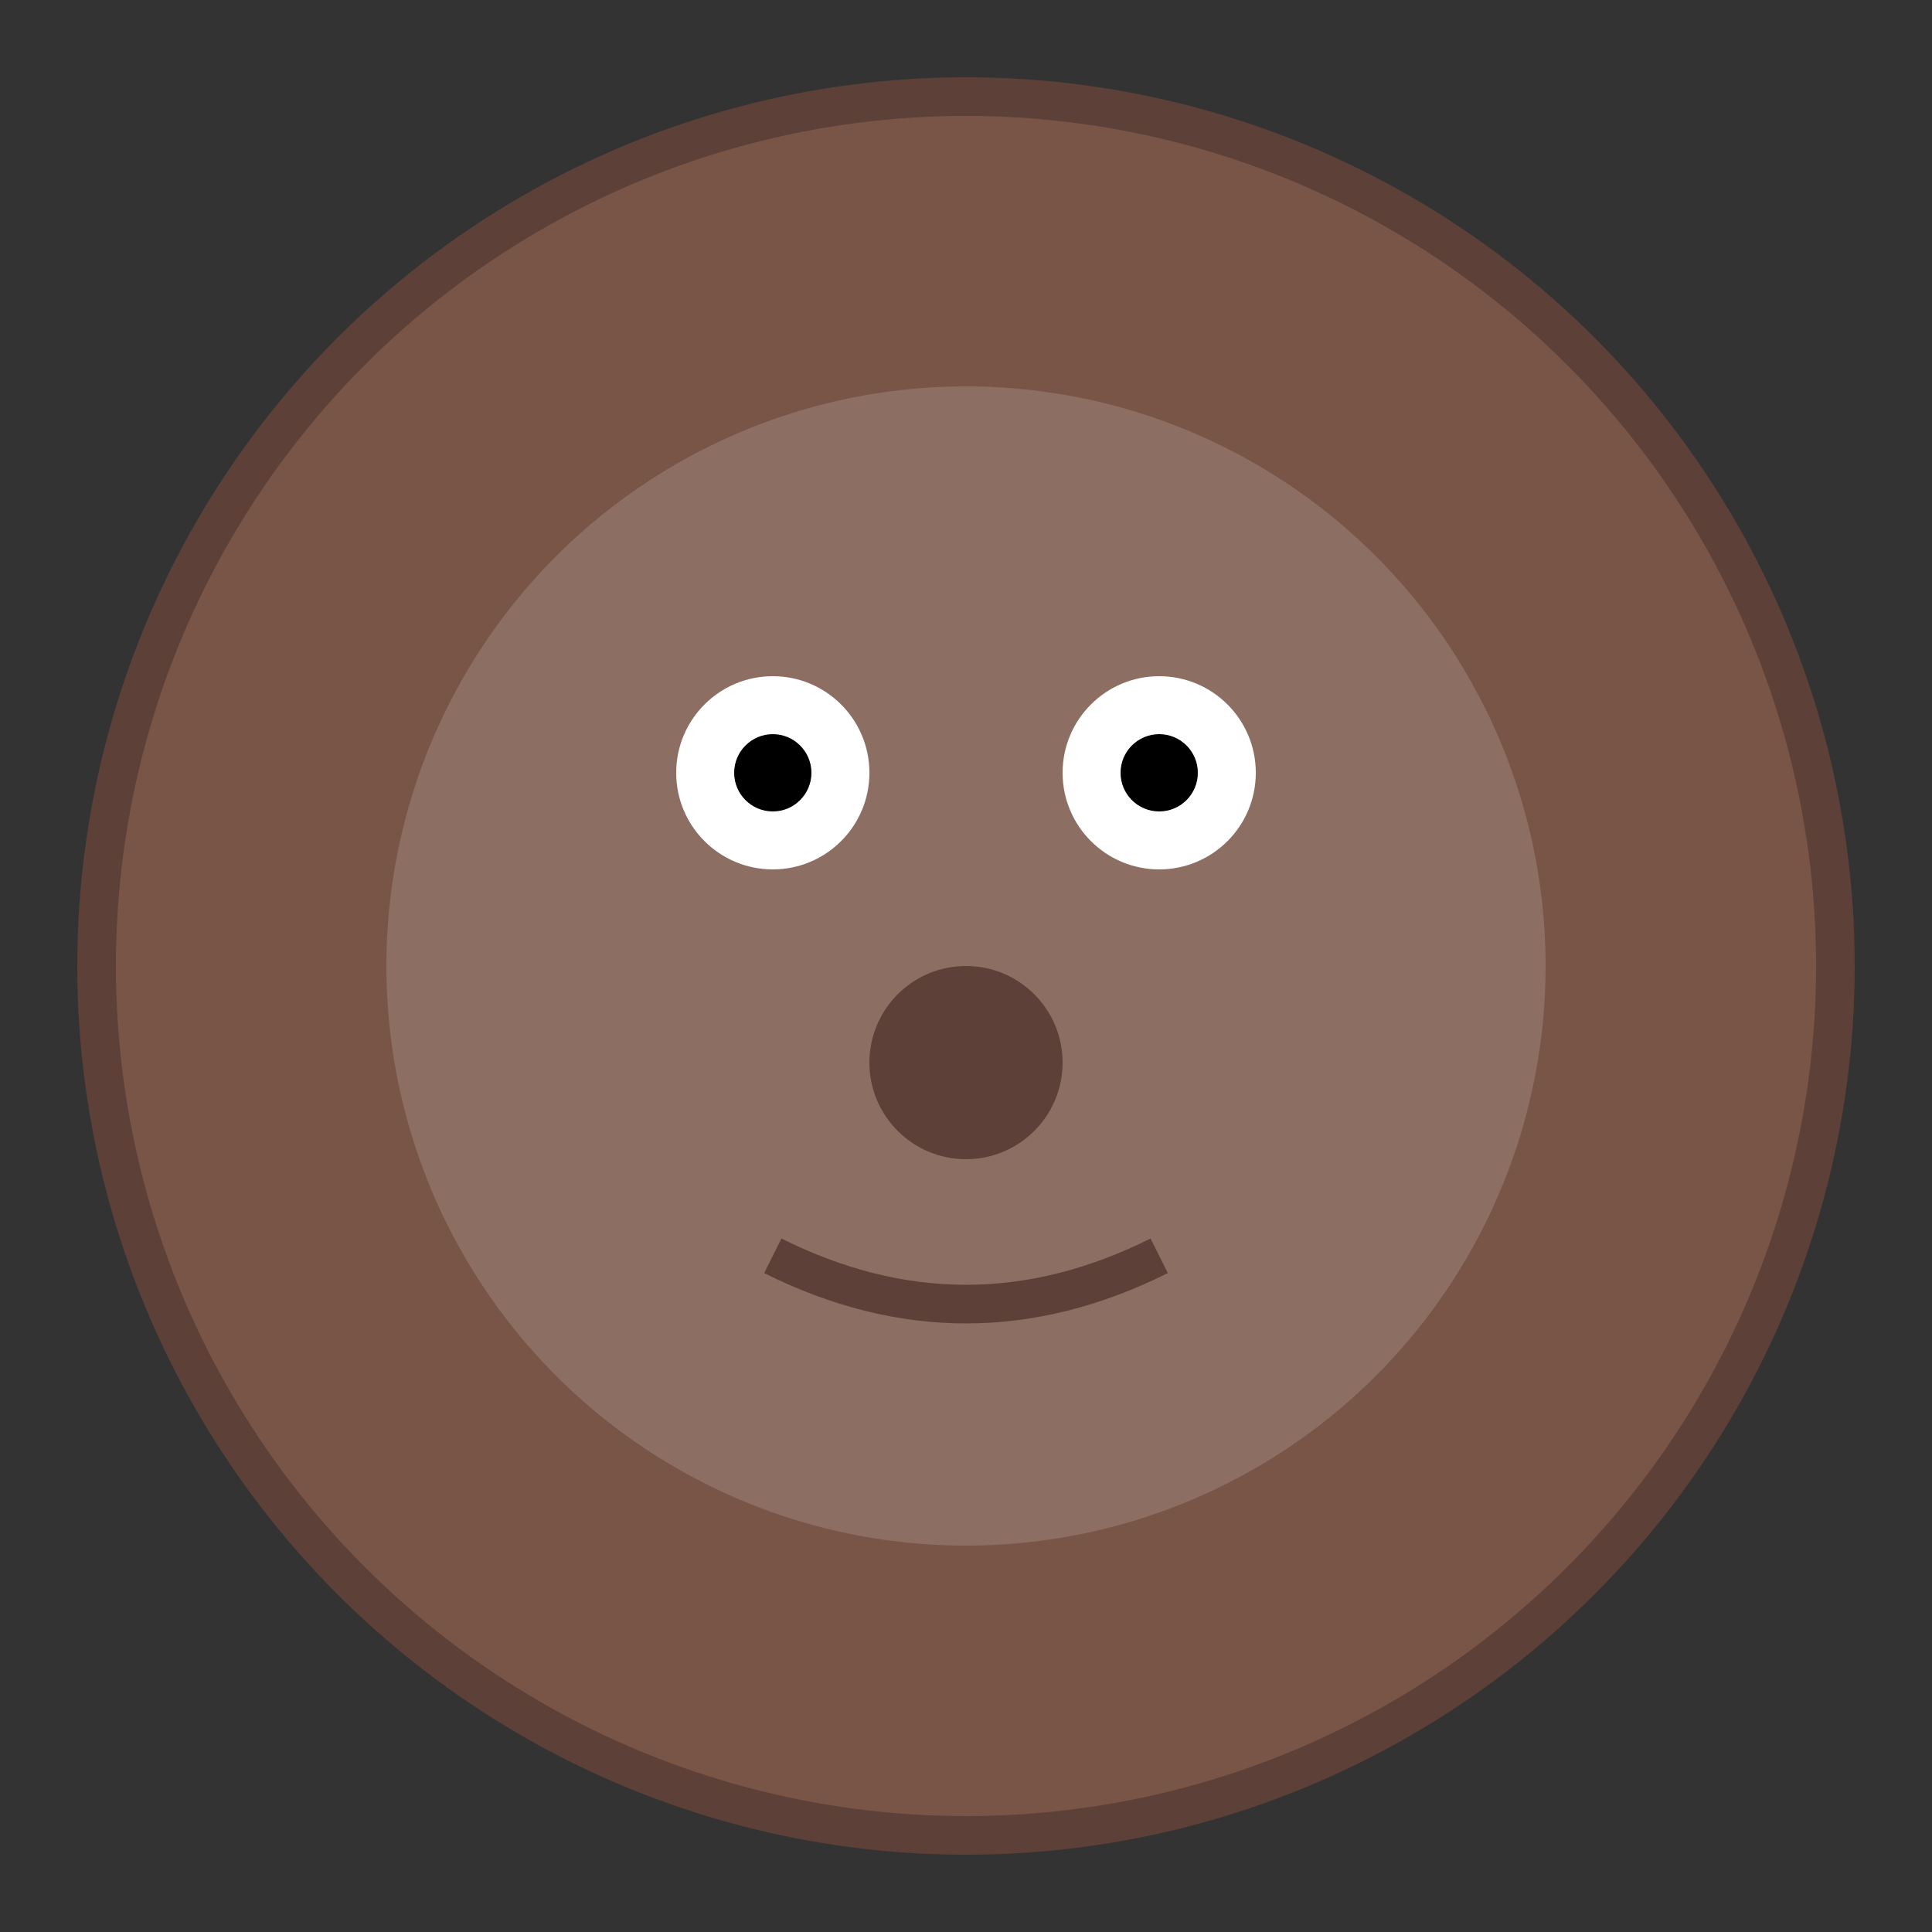 <svg xmlns="http://www.w3.org/2000/svg" viewBox="0 0 100 100">
    <rect x="0" y="0" width="100" height="100" fill="#333333" stroke="none"/>
    <circle cx="50" cy="50" r="45" fill="#795548" stroke="#5d4037" stroke-width="2"/>
    <circle cx="50" cy="50" r="30" fill="#8d6e63"/>
    <circle cx="40" cy="40" r="5" fill="#fff"/>
    <circle cx="60" cy="40" r="5" fill="#fff"/>
    <circle cx="40" cy="40" r="2" fill="#000"/>
    <circle cx="60" cy="40" r="2" fill="#000"/>
    <circle cx="50" cy="55" r="5" fill="#5d4037"/>
    <path d="M40,65 Q50,70 60,65" fill="none" stroke="#5d4037" stroke-width="2"/>
</svg>